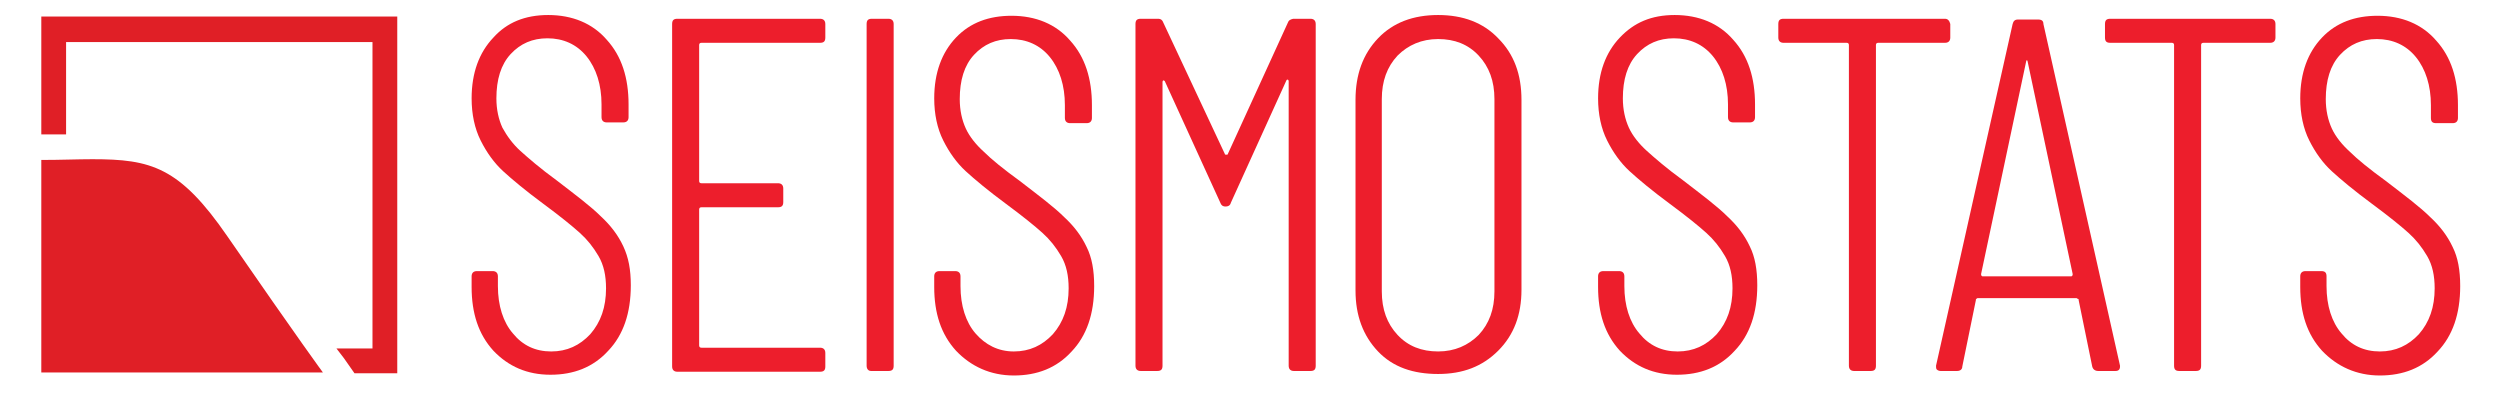 <?xml version="1.0" encoding="utf-8"?>
<!-- Generator: Adobe Adobe Illustrator 29.2.0, SVG Export Plug-In . SVG Version: 6.00 Build 0)  -->
<svg version="1.1" id="Layer_1" xmlns="http://www.w3.org/2000/svg" xmlns:xlink="http://www.w3.org/1999/xlink" x="0px" y="0px"
	 width="332.9px" height="54.4px" viewBox="0 0 332.9 54.4" style="enable-background:new 0 0 332.9 54.4;" xml:space="preserve">
<style type="text/css">
	.st0{fill:#ED1E2C;}
	.st1{fill:#E01F26;}
</style>
<path class="st0" d="M65.7,46.7c-2-2.2-2.9-5-2.9-8.5v-1.4c0-0.4,0.2-0.7,0.7-0.7h2.1c0.4,0,0.7,0.2,0.7,0.7v1.3
	c0,2.6,0.7,4.8,2,6.3c1.3,1.6,3,2.4,5.1,2.4s3.8-0.8,5.2-2.3c1.4-1.6,2.1-3.6,2.1-6.1c0-1.7-0.3-3.1-1-4.3s-1.5-2.2-2.5-3.1
	s-2.6-2.2-4.9-3.9c-2.3-1.7-4.1-3.2-5.3-4.3c-1.2-1.1-2.2-2.5-3-4.1c-0.8-1.6-1.2-3.5-1.2-5.6c0-3.4,1-6.1,2.9-8.1
	C67.5,3,69.9,2,73,2c3.2,0,5.9,1.1,7.8,3.3c2,2.2,2.9,5.1,2.9,8.6v1.7c0,0.4-0.2,0.7-0.7,0.7h-2.2c-0.4,0-0.7-0.2-0.7-0.7v-1.7
	c0-2.6-0.7-4.8-2-6.4c-1.3-1.6-3.1-2.4-5.2-2.4c-2,0-3.6,0.7-4.9,2.1c-1.3,1.4-1.9,3.4-1.9,5.9c0,1.5,0.3,2.8,0.8,3.9
	c0.6,1.1,1.4,2.2,2.4,3.1s2.6,2.3,4.8,3.9c2.6,2,4.6,3.5,5.9,4.8c1.3,1.2,2.3,2.5,3,4s1,3.1,1,5.2c0,3.7-1,6.6-3,8.7
	c-2,2.2-4.6,3.2-7.7,3.2S67.7,48.8,65.7,46.7L65.7,46.7z"/>
<path class="st0" d="M109.2,5.7H93.4c-0.2,0-0.3,0.1-0.3,0.3v18.1c0,0.2,0.1,0.3,0.3,0.3h10.2c0.4,0,0.7,0.2,0.7,0.7v1.8
	c0,0.5-0.2,0.7-0.7,0.7H93.4c-0.2,0-0.3,0.1-0.3,0.3V46c0,0.2,0.1,0.3,0.3,0.3h15.8c0.4,0,0.7,0.2,0.7,0.7v1.8
	c0,0.5-0.2,0.7-0.7,0.7h-19c-0.4,0-0.7-0.2-0.7-0.7V3.2c0-0.5,0.2-0.7,0.7-0.7h19c0.4,0,0.7,0.2,0.7,0.7V5
	C109.9,5.5,109.7,5.7,109.2,5.7z"/>
<path class="st0" d="M115.4,48.7V3.2c0-0.5,0.2-0.7,0.7-0.7h2.2c0.4,0,0.7,0.2,0.7,0.7v45.5c0,0.5-0.2,0.7-0.7,0.7H116
	C115.6,49.4,115.4,49.1,115.4,48.7z"/>
<path class="st0" d="M127.3,46.7c-2-2.2-2.9-5-2.9-8.5v-1.4c0-0.4,0.2-0.7,0.7-0.7h2.1c0.4,0,0.7,0.2,0.7,0.7v1.3
	c0,2.6,0.7,4.8,2,6.3s3,2.4,5.1,2.4s3.8-0.8,5.2-2.3c1.4-1.6,2.1-3.6,2.1-6.1c0-1.7-0.3-3.1-1-4.3s-1.5-2.2-2.5-3.1
	s-2.6-2.2-4.9-3.9c-2.3-1.7-4.1-3.2-5.3-4.3c-1.2-1.1-2.2-2.5-3-4.1s-1.2-3.5-1.2-5.6c0-3.4,1-6.1,2.9-8.1c1.9-2,4.4-2.9,7.4-2.9
	c3.2,0,5.9,1.1,7.8,3.3c2,2.2,2.9,5.1,2.9,8.6v1.7c0,0.4-0.2,0.7-0.7,0.7h-2.2c-0.4,0-0.7-0.2-0.7-0.7v-1.7c0-2.6-0.7-4.8-2-6.4
	c-1.3-1.6-3.1-2.4-5.2-2.4c-2,0-3.6,0.7-4.9,2.1c-1.3,1.4-1.9,3.4-1.9,5.9c0,1.5,0.3,2.8,0.8,3.9s1.4,2.2,2.4,3.1
	c1,1,2.6,2.3,4.8,3.9c2.6,2,4.6,3.5,5.9,4.8c1.3,1.2,2.3,2.5,3,4c0.7,1.4,1,3.1,1,5.2c0,3.7-1,6.6-3,8.7c-2,2.2-4.6,3.2-7.7,3.2
	S129.3,48.8,127.3,46.7L127.3,46.7z"/>
<path class="st0" d="M172.2,2.5h2.3c0.4,0,0.7,0.2,0.7,0.7v45.5c0,0.5-0.2,0.7-0.7,0.7h-2.2c-0.4,0-0.7-0.2-0.7-0.7V10.8
	c0-0.1-0.1-0.2-0.1-0.2s-0.2,0-0.2,0.1L163.9,27c-0.1,0.4-0.4,0.5-0.7,0.5c-0.4,0-0.6-0.2-0.7-0.5l-7.4-16.2
	c-0.1-0.1-0.2-0.1-0.2-0.1s-0.1,0.1-0.1,0.2v37.8c0,0.5-0.2,0.7-0.7,0.7h-2.2c-0.4,0-0.7-0.2-0.7-0.7V3.2c0-0.5,0.2-0.7,0.7-0.7h2.3
	c0.4,0,0.6,0.2,0.7,0.5l8.2,17.5c0,0.1,0.1,0.1,0.2,0.1s0.2,0,0.2-0.1l8-17.5C171.6,2.7,171.8,2.6,172.2,2.5z"/>
<path class="st0" d="M183.5,46.8c-2-2.1-3-4.8-3-8.1V13.3c0-3.4,1-6.1,3-8.2s4.7-3.1,8-3.1s6,1,8,3.1c2.1,2.1,3.1,4.8,3.1,8.2v25.3
	c0,3.3-1,6-3.1,8.1c-2.1,2.1-4.7,3.1-8,3.1S185.5,48.9,183.5,46.8L183.5,46.8z M196.9,44.6c1.4-1.5,2.1-3.4,2.1-5.8V13.2
	c0-2.4-0.7-4.3-2.1-5.8c-1.4-1.5-3.2-2.2-5.4-2.2s-4,0.8-5.4,2.2c-1.4,1.5-2.1,3.4-2.1,5.8v25.6c0,2.4,0.7,4.3,2.1,5.8
	s3.2,2.2,5.4,2.2S195.5,46,196.9,44.6z"/>
<path class="st0" d="M215.7,46.7c-2-2.2-2.9-5-2.9-8.5v-1.4c0-0.4,0.2-0.7,0.7-0.7h2.1c0.4,0,0.7,0.2,0.7,0.7v1.3
	c0,2.6,0.7,4.8,2,6.3c1.3,1.6,3,2.4,5.1,2.4s3.8-0.8,5.2-2.3c1.4-1.6,2.1-3.6,2.1-6.1c0-1.7-0.3-3.1-1-4.3s-1.5-2.2-2.5-3.1
	s-2.6-2.2-4.9-3.9c-2.3-1.7-4.1-3.2-5.3-4.3c-1.2-1.1-2.2-2.5-3-4.1c-0.8-1.6-1.2-3.5-1.2-5.6c0-3.4,1-6.1,2.9-8.1S219.9,2,223,2
	c3.2,0,5.9,1.1,7.8,3.3c2,2.2,2.9,5.1,2.9,8.6v1.7c0,0.4-0.2,0.7-0.7,0.7h-2.2c-0.4,0-0.7-0.2-0.7-0.7v-1.7c0-2.6-0.7-4.8-2-6.4
	c-1.3-1.6-3.1-2.4-5.2-2.4c-2,0-3.6,0.7-4.9,2.1c-1.3,1.4-1.9,3.4-1.9,5.9c0,1.5,0.3,2.8,0.8,3.9s1.4,2.2,2.4,3.1s2.6,2.3,4.8,3.9
	c2.6,2,4.6,3.5,5.9,4.8c1.3,1.2,2.3,2.5,3,4c0.7,1.4,1,3.1,1,5.2c0,3.7-1,6.6-3,8.7c-2,2.2-4.6,3.2-7.7,3.2S217.7,48.8,215.7,46.7
	L215.7,46.7z"/>
<path class="st0" d="M259.7,3.2V5c0,0.4-0.2,0.7-0.7,0.7h-8.9c-0.2,0-0.3,0.1-0.3,0.3v42.7c0,0.5-0.2,0.7-0.7,0.7h-2.2
	c-0.4,0-0.7-0.2-0.7-0.7V6c0-0.2-0.1-0.3-0.3-0.3h-8.4c-0.4,0-0.7-0.2-0.7-0.7V3.2c0-0.5,0.2-0.7,0.7-0.7H259
	C259.4,2.5,259.6,2.8,259.7,3.2L259.7,3.2z"/>
<path class="st0" d="M278.6,48.8l-1.8-8.8c0-0.1,0-0.2-0.1-0.2s-0.1-0.1-0.2-0.1h-13.1c-0.1,0-0.2,0-0.2,0.1c-0.1,0-0.1,0.1-0.1,0.2
	l-1.8,8.8c0,0.4-0.3,0.6-0.7,0.6h-2.2c-0.2,0-0.4-0.1-0.5-0.2s-0.1-0.3-0.1-0.5l10.2-45.5c0.1-0.4,0.3-0.6,0.7-0.6h2.7
	c0.5,0,0.7,0.2,0.7,0.6l10.2,45.5v0.1c0,0.4-0.2,0.6-0.6,0.6h-2.3C279,49.4,278.7,49.2,278.6,48.8L278.6,48.8z M264,36.8h11.8
	c0.1,0,0.2-0.1,0.2-0.3l-6-28.3c0-0.1-0.1-0.2-0.1-0.2s-0.1,0.1-0.1,0.2l-6,28.3C263.8,36.7,263.9,36.8,264,36.8L264,36.8z"/>
<path class="st0" d="M303,3.2V5c0,0.4-0.2,0.7-0.7,0.7h-8.9c-0.2,0-0.3,0.1-0.3,0.3v42.7c0,0.5-0.2,0.7-0.7,0.7h-2.2
	c-0.5,0-0.7-0.2-0.7-0.7V6c0-0.2-0.1-0.3-0.3-0.3H281c-0.5,0-0.7-0.2-0.7-0.7V3.2c0-0.5,0.2-0.7,0.7-0.7h21.3
	C302.8,2.5,303,2.8,303,3.2L303,3.2z"/>
<path class="st0" d="M309.2,46.7c-2-2.2-2.9-5-2.9-8.5v-1.4c0-0.4,0.2-0.7,0.7-0.7h2.1c0.5,0,0.7,0.2,0.7,0.7v1.3
	c0,2.6,0.7,4.8,2,6.3c1.3,1.6,3,2.4,5.1,2.4s3.8-0.8,5.2-2.3c1.4-1.6,2.1-3.6,2.1-6.1c0-1.7-0.3-3.1-1-4.3s-1.5-2.2-2.5-3.1
	s-2.6-2.2-4.9-3.9c-2.3-1.7-4.1-3.2-5.3-4.3c-1.2-1.1-2.2-2.5-3-4.1c-0.8-1.6-1.2-3.5-1.2-5.6c0-3.4,1-6.1,2.9-8.1s4.4-2.9,7.4-2.9
	c3.2,0,5.9,1.1,7.8,3.3c2,2.2,2.9,5.1,2.9,8.6v1.7c0,0.4-0.2,0.7-0.7,0.7h-2.2c-0.5,0-0.7-0.2-0.7-0.7v-1.7c0-2.6-0.7-4.8-2-6.4
	c-1.3-1.6-3.1-2.4-5.2-2.4c-2,0-3.6,0.7-4.9,2.1c-1.3,1.4-1.9,3.4-1.9,5.9c0,1.5,0.3,2.8,0.8,3.9s1.4,2.2,2.4,3.1
	c1,1,2.6,2.3,4.8,3.9c2.6,2,4.6,3.5,5.9,4.8c1.3,1.2,2.3,2.5,3,4c0.7,1.4,1,3.1,1,5.2c0,3.7-1,6.6-3,8.7c-2,2.2-4.6,3.2-7.7,3.2
	S311.2,48.8,309.2,46.7L309.2,46.7z"/>
<g>
	<path class="st1" d="M5.5,49.6H43c0,0-3.1-4.2-12.7-18.1c-6.4-9.3-10.2-10.3-18-10.3c-2,0-4.2,0.1-6.8,0.1L5.5,49.6L5.5,49.6z"/>
	<path class="st1" d="M5.5,2.2v15.7c1.2,0,2.3,0,3.3,0V5.6h40.8v40.8h-4.8c0.7,0.9,1,1.3,1,1.3l1.4,2h5.7V2.2H5.5z"/>
</g>
</svg>
